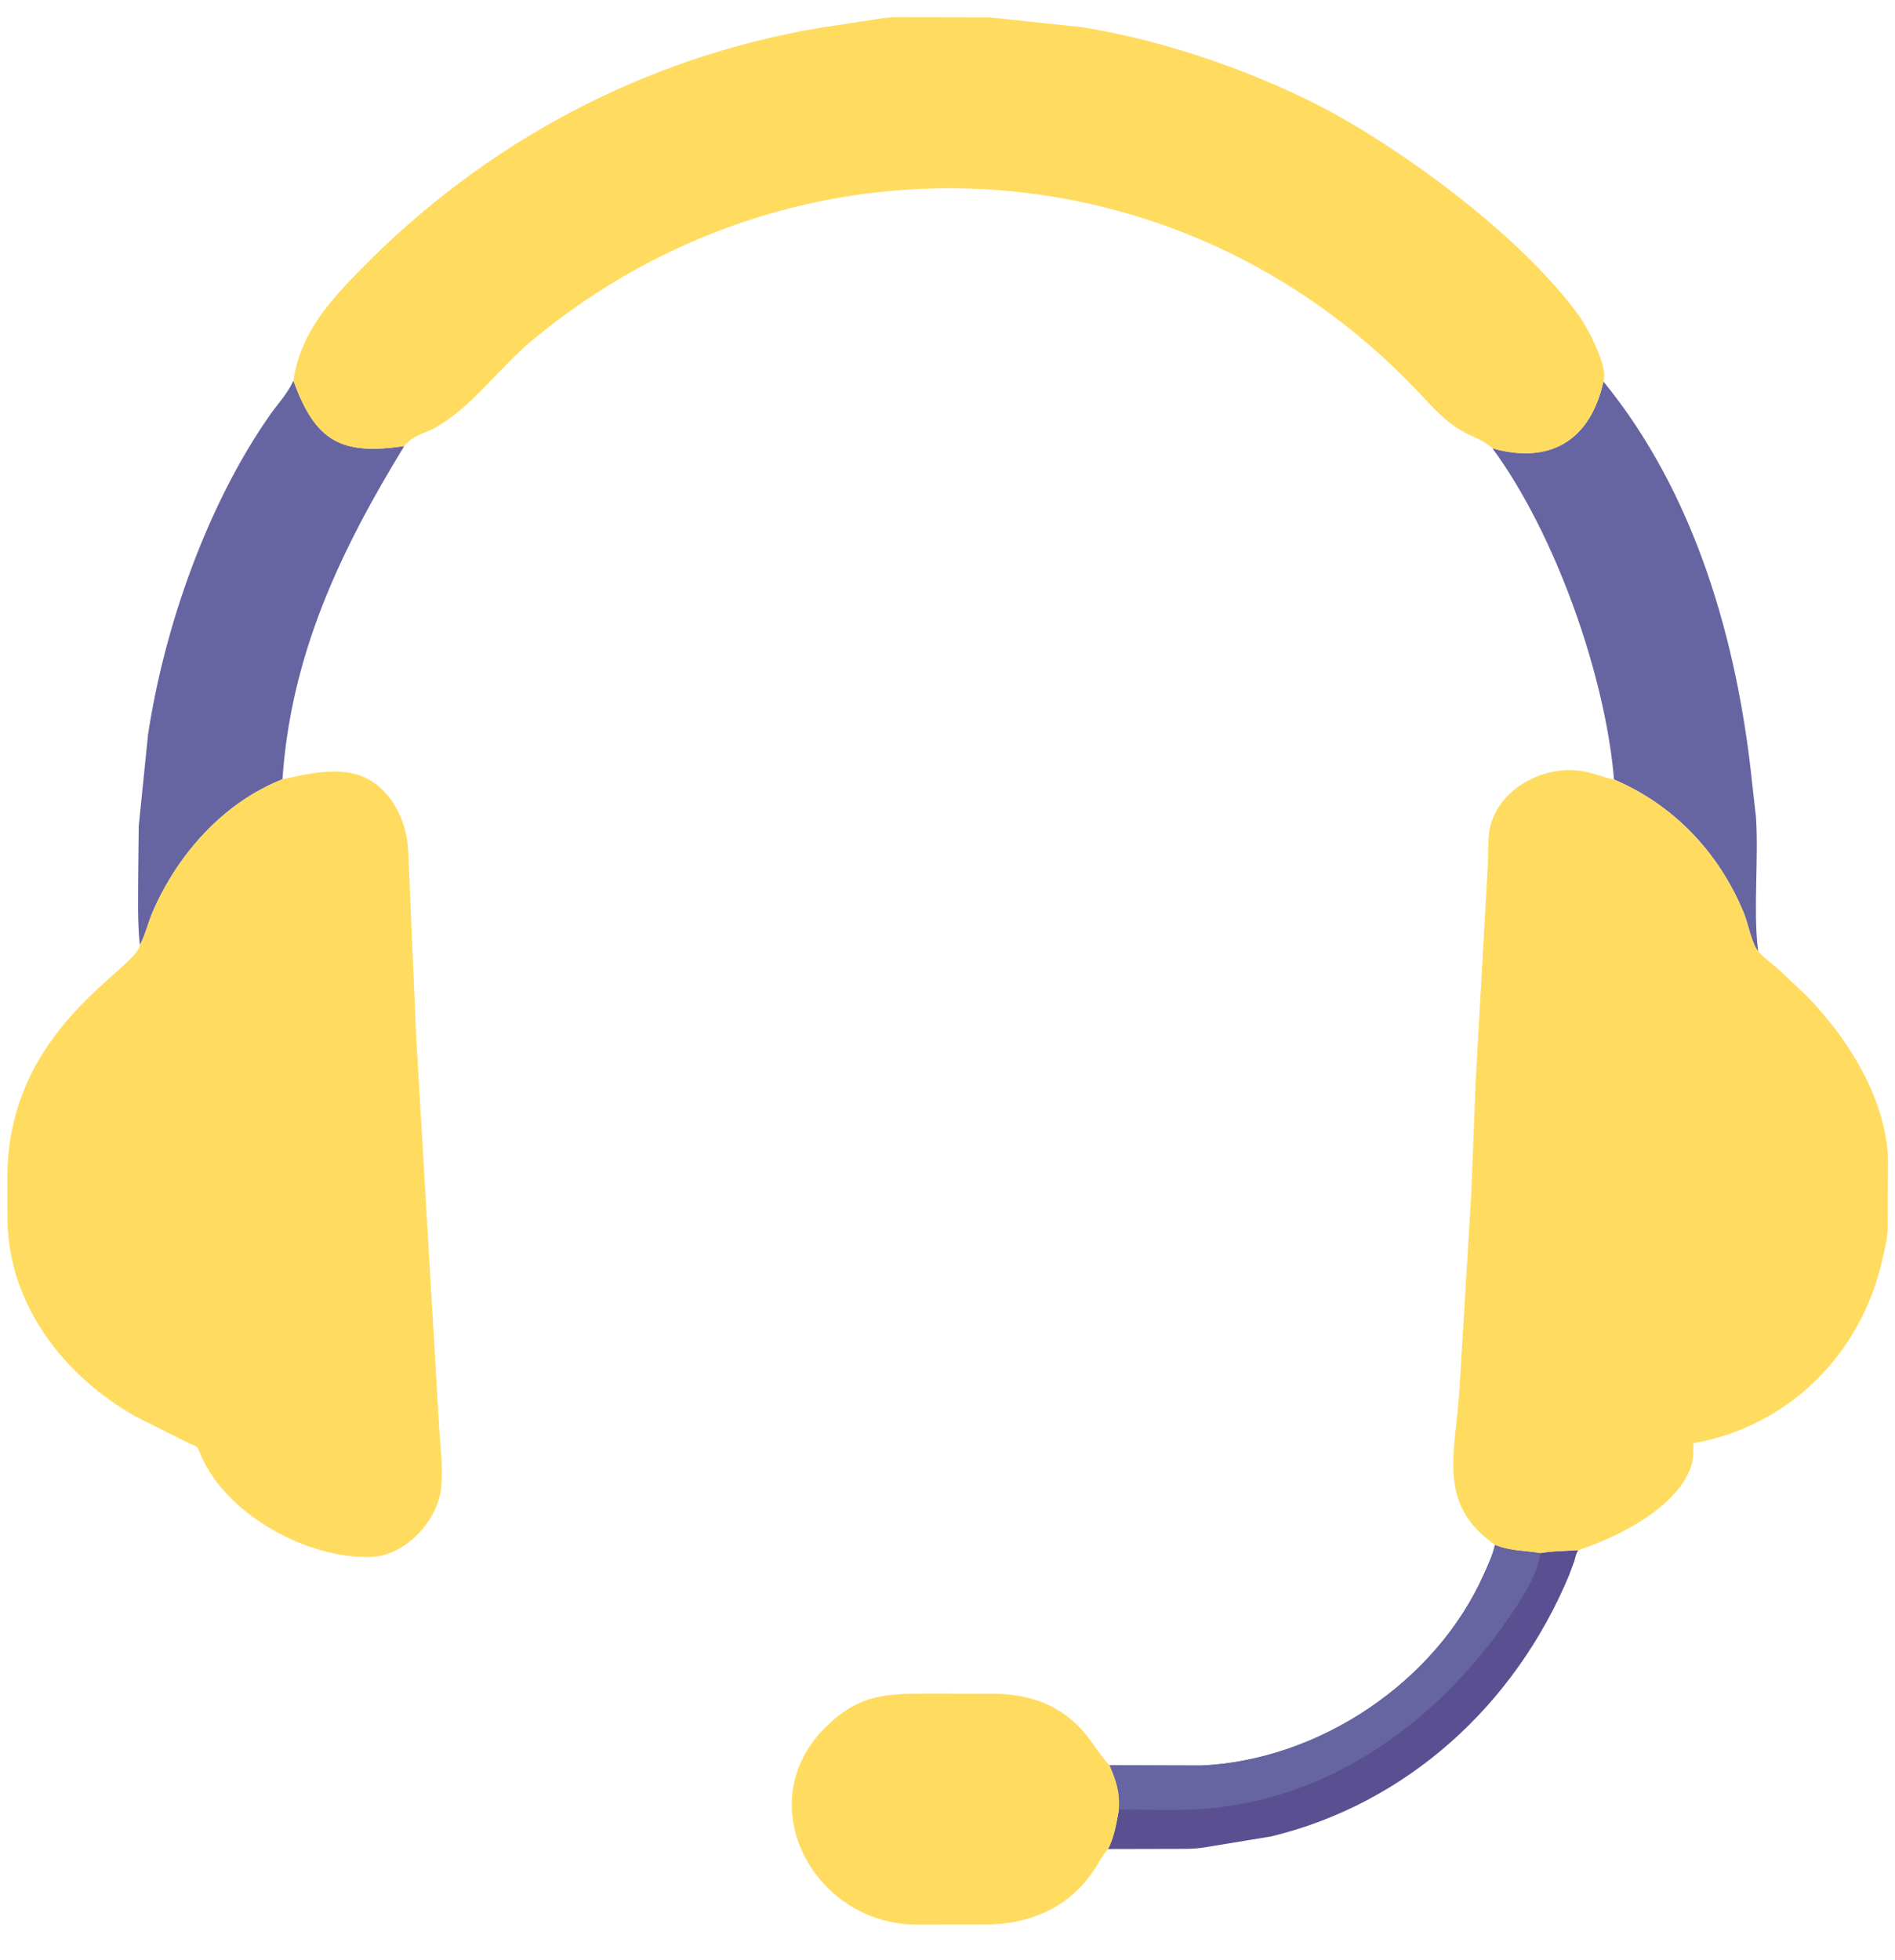 <svg width="59" height="61" viewBox="0 0 59 61" fill="none" xmlns="http://www.w3.org/2000/svg">
<path d="M46.545 48.083C47.018 48.282 47.465 48.256 47.955 48.341C48.337 48.274 48.757 48.273 49.145 48.251L49.129 48.27C49.059 48.383 49.051 48.479 49.012 48.603L48.847 49.045C47.162 53.071 43.805 56.135 39.578 57.16L37.496 57.502C37.139 57.561 36.745 57.544 36.383 57.548L34.495 57.552C34.685 57.211 34.761 56.736 34.832 56.347C34.874 55.808 34.758 55.444 34.544 54.945L37.386 54.954C41.029 54.799 44.712 52.38 46.217 48.962C46.34 48.684 46.484 48.383 46.545 48.083Z" fill="#5A5091"/>
<path d="M46.545 48.083C47.018 48.282 47.465 48.256 47.955 48.341C47.867 49.001 47.486 49.588 47.125 50.131C44.884 53.505 41.46 56.047 37.364 56.306C36.527 56.359 35.672 56.312 34.832 56.327C34.874 55.808 34.758 55.444 34.544 54.945L37.386 54.954C41.029 54.799 44.712 52.38 46.217 48.962C46.339 48.684 46.484 48.383 46.545 48.083Z" fill="#6665A2"/>
<path d="M49.922 11.875C52.775 15.365 54.098 19.955 54.556 24.41L54.673 25.444C54.757 26.741 54.585 28.306 54.73 29.517L54.74 29.614C54.543 29.386 54.422 28.734 54.3 28.435C53.529 26.541 52.104 25.046 50.252 24.263C49.984 21.034 48.427 16.615 46.464 13.951L46.627 13.997C48.382 14.425 49.538 13.606 49.922 11.875Z" fill="#6665A2"/>
<path d="M9.136 11.846C9.818 13.752 10.636 14.174 12.587 13.884C10.611 17.114 9.059 20.358 8.795 24.255C6.957 24.984 5.539 26.573 4.753 28.384C4.61 28.712 4.525 29.108 4.353 29.413C4.276 28.671 4.301 27.918 4.303 27.172L4.319 25.713L4.609 22.865C5.122 19.48 6.463 15.694 8.395 12.93C8.634 12.587 8.944 12.261 9.121 11.879L9.136 11.846Z" fill="#6665A2"/>
<path d="M34.495 57.559C34.343 57.723 34.231 57.939 34.112 58.128C33.335 59.361 32.084 59.895 30.701 59.901L28.526 59.903C25.358 59.897 23.307 56.156 25.684 53.78C26.75 52.715 27.595 52.716 28.972 52.714L30.953 52.718C32.076 52.732 33.079 53.079 33.82 54.001C34.072 54.314 34.264 54.653 34.544 54.945C34.758 55.444 34.874 55.808 34.833 56.347C34.761 56.736 34.686 57.211 34.495 57.559Z" fill="#FFDC60"/>
<path d="M9.136 11.846C9.347 10.386 10.241 9.396 11.227 8.39C15.141 4.395 20.079 1.789 25.524 0.865L26.847 0.666C27.169 0.619 27.484 0.555 27.809 0.536L30.808 0.542L33.631 0.838C35.989 1.202 38.543 2.055 40.69 3.098C43.38 4.406 47.356 7.309 49.179 9.851C49.422 10.191 50.09 11.431 49.922 11.875C49.538 13.606 48.383 14.425 46.627 13.997L46.464 13.951L46.365 13.872C46.161 13.706 45.949 13.63 45.717 13.519C45.015 13.182 44.591 12.651 44.059 12.096C36.67 4.376 24.779 3.756 16.55 10.609C15.561 11.433 14.676 12.682 13.572 13.3C13.21 13.503 12.866 13.538 12.587 13.884C10.635 14.174 9.818 13.752 9.136 11.846Z" fill="#FFDC60"/>
<path d="M8.795 24.255C9.782 24.045 10.958 23.745 11.809 24.491C12.372 24.985 12.671 25.728 12.709 26.476L12.956 32.237L13.681 44.566C13.724 45.125 13.791 45.728 13.737 46.288C13.635 47.347 12.611 48.428 11.548 48.462C9.59 48.525 7.065 47.166 6.261 45.307C6.136 45.017 6.186 45.048 5.906 44.933L4.213 44.085C2.014 42.837 0.289 40.655 0.232 38.008L0.229 36.634C0.237 31.98 4.295 30.144 4.353 29.413C4.525 29.108 4.61 28.712 4.753 28.384C5.539 26.573 6.956 24.984 8.795 24.255Z" fill="#FFDC60"/>
<path d="M46.545 48.083C44.712 46.807 45.32 45.227 45.44 43.237L45.81 37.105L45.941 33.724L46.33 26.786C46.334 26.51 46.324 26.223 46.358 25.948C46.523 24.609 48.018 23.805 49.235 23.996L49.277 24.003C49.611 24.058 49.92 24.196 50.252 24.264C52.105 25.047 53.529 26.541 54.301 28.435C54.423 28.734 54.544 29.386 54.745 29.614L54.781 29.655C54.955 29.846 55.184 30.006 55.379 30.174L56.234 30.981C57.465 32.242 58.594 33.983 58.766 35.804C58.795 36.112 58.777 36.436 58.778 36.746L58.775 38.203C58.769 38.547 58.677 38.895 58.601 39.229C57.933 42.167 55.676 44.403 52.72 44.921C52.716 45.12 52.73 45.35 52.679 45.543C52.329 46.866 50.392 47.844 49.145 48.245C48.757 48.273 48.337 48.274 47.956 48.341C47.465 48.256 47.019 48.282 46.545 48.083Z" fill="#FFDC60"/>
</svg>
